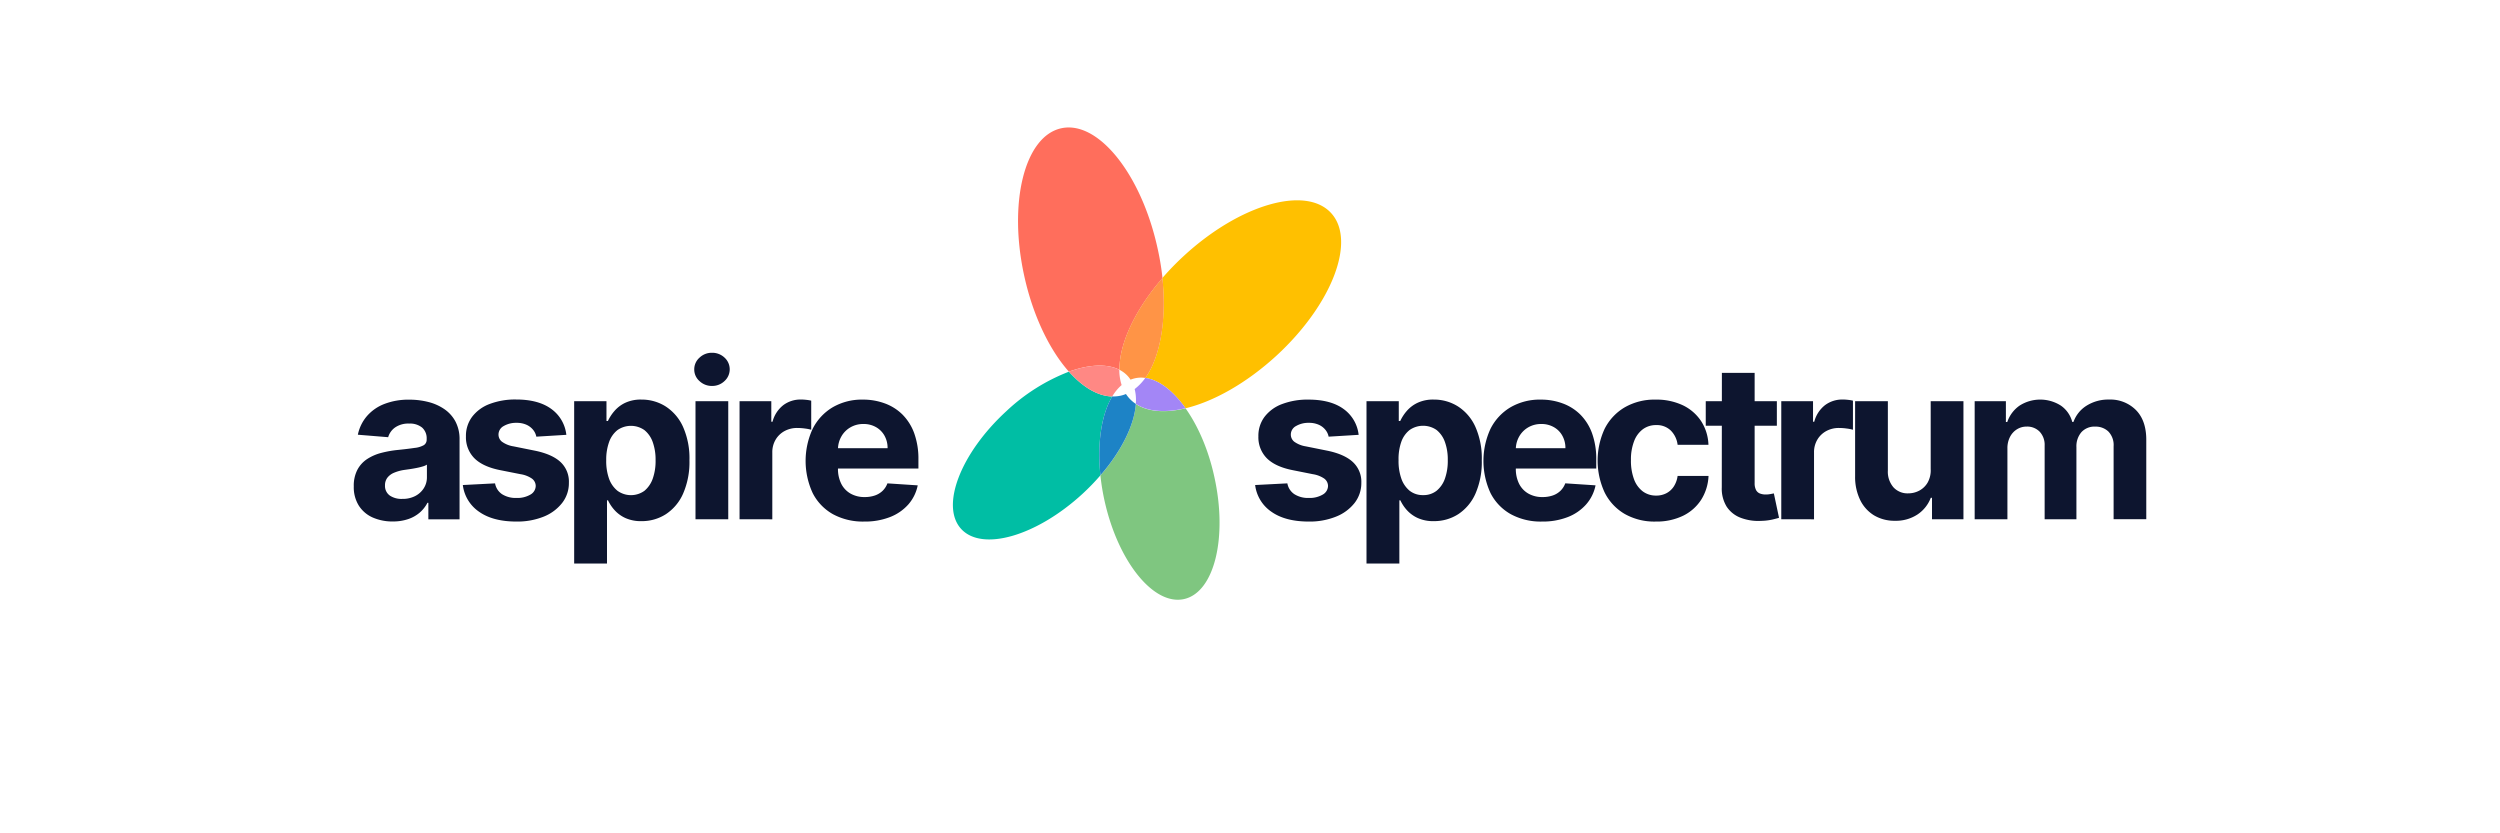 <svg id="Layer_1" data-name="Layer 1" xmlns="http://www.w3.org/2000/svg" viewBox="0 0 900 300"><defs><style>.cls-1{fill:#0d152f;}.cls-2{fill:#ff6e5c;}.cls-3{fill:#ffc000;}.cls-4{fill:#ff9446;}.cls-5{fill:#00bea4;}.cls-6{fill:#ff8884;}.cls-7{fill:#7fc680;}.cls-8{fill:#a386f6;}.cls-9{fill:#1d83c6;}</style></defs><title>LOGO HORIZONTALcolour 1</title><path class="cls-1" d="M141.45,187.73a17.57,17.57,0,0,1-7.25-1.42,11.39,11.39,0,0,1-5-4.24,12.5,12.5,0,0,1-1.84-7,12.35,12.35,0,0,1,1.3-5.95,10.5,10.5,0,0,1,3.54-3.88,17.12,17.12,0,0,1,5.11-2.21,38.93,38.93,0,0,1,6-1.06c2.47-.25,4.46-.5,6-.73a8.34,8.34,0,0,0,3.29-1,2.3,2.3,0,0,0,1-2V158a5.14,5.14,0,0,0-1.64-4.07,6.89,6.89,0,0,0-4.67-1.44,8.3,8.3,0,0,0-5.06,1.4,6.5,6.5,0,0,0-2.49,3.5l-10.91-.89a14.82,14.82,0,0,1,3.27-6.71,15.79,15.79,0,0,1,6.29-4.37,24,24,0,0,1,9-1.54,27.46,27.46,0,0,1,6.79.83,17.93,17.93,0,0,1,5.79,2.58,12.56,12.56,0,0,1,4,4.47,13.56,13.56,0,0,1,1.47,6.52v28.67H154.21V181h-.33a11.84,11.84,0,0,1-2.74,3.5,12.4,12.4,0,0,1-4.12,2.35A16.9,16.9,0,0,1,141.45,187.73Zm3.38-8.13a9.8,9.8,0,0,0,4.59-1,8,8,0,0,0,3.13-2.81,7.25,7.25,0,0,0,1.14-4v-4.52a5.87,5.87,0,0,1-1.51.65,21.15,21.15,0,0,1-2.15.53c-.79.16-1.58.3-2.38.42l-2.16.31a15,15,0,0,0-3.62,1,5.85,5.85,0,0,0-2.41,1.79,4.45,4.45,0,0,0-.86,2.78,4.23,4.23,0,0,0,1.76,3.67A7.48,7.48,0,0,0,144.83,179.6Z"/><path class="cls-1" d="M203.88,156.54l-10.8.66a5.63,5.63,0,0,0-1.19-2.5,6.54,6.54,0,0,0-2.39-1.8,8.48,8.48,0,0,0-3.53-.68,8.81,8.81,0,0,0-4.63,1.15,3.48,3.48,0,0,0-1.88,3.06,3.28,3.28,0,0,0,1.22,2.57,9.59,9.59,0,0,0,4.18,1.69l7.69,1.55q6.21,1.27,9.25,4.1a9.63,9.63,0,0,1,3,7.42,11.57,11.57,0,0,1-2.45,7.33A15.89,15.89,0,0,1,195.7,186a25.33,25.33,0,0,1-9.79,1.76q-8.44,0-13.44-3.53a13.62,13.62,0,0,1-5.85-9.62l11.6-.6a5.91,5.91,0,0,0,2.54,3.91,9.14,9.14,0,0,0,5.18,1.34,9.25,9.25,0,0,0,5-1.2,3.66,3.66,0,0,0,1.92-3.11,3.31,3.31,0,0,0-1.36-2.65,9.88,9.88,0,0,0-4.09-1.59L180,169.24q-6.22-1.25-9.26-4.31a10.7,10.7,0,0,1-3-7.84A11.41,11.41,0,0,1,170,150a14.14,14.14,0,0,1,6.28-4.57,25.81,25.81,0,0,1,9.51-1.61q8.05,0,12.69,3.41A13.19,13.19,0,0,1,203.88,156.54Z"/><path class="cls-1" d="M206.7,202.88V144.42h11.63v7.14h.52a15.53,15.53,0,0,1,2.26-3.5,11.81,11.81,0,0,1,3.87-3,13.14,13.14,0,0,1,6-1.21,16.08,16.08,0,0,1,8.58,2.42,17,17,0,0,1,6.28,7.28,27.85,27.85,0,0,1,2.36,12.17,28.29,28.29,0,0,1-2.29,12,17,17,0,0,1-6.2,7.39,15.91,15.91,0,0,1-8.76,2.5,13.5,13.5,0,0,1-5.83-1.13,11.89,11.89,0,0,1-3.91-2.87,14.21,14.21,0,0,1-2.33-3.5h-.36v22.76Zm11.54-37.21a19,19,0,0,0,1,6.62,9.86,9.86,0,0,0,3.05,4.39,8.29,8.29,0,0,0,9.72,0,10,10,0,0,0,3-4.43,19,19,0,0,0,1-6.55,18.82,18.82,0,0,0-1-6.47,9.65,9.65,0,0,0-3-4.38,8.46,8.46,0,0,0-9.75,0,9.52,9.52,0,0,0-3,4.32A18.69,18.69,0,0,0,218.24,165.67Z"/><path class="cls-1" d="M256.33,138.94a6.42,6.42,0,0,1-4.51-1.75,5.51,5.51,0,0,1-1.89-4.21,5.58,5.58,0,0,1,1.89-4.22A6.34,6.34,0,0,1,256.3,127a6.42,6.42,0,0,1,4.53,1.74,5.69,5.69,0,0,1,0,8.43A6.36,6.36,0,0,1,256.33,138.94Zm-5.95,48V144.42h11.79v42.51Z"/><path class="cls-1" d="M266.24,186.93V144.42h11.43v7.41h.44a11.11,11.11,0,0,1,3.91-6,10.33,10.33,0,0,1,6.31-2,16.33,16.33,0,0,1,1.91.11,13,13,0,0,1,1.8.3v10.47a15,15,0,0,0-2.3-.45,20.45,20.45,0,0,0-2.69-.19,9.42,9.42,0,0,0-4.63,1.12,8.34,8.34,0,0,0-3.21,3.11,8.82,8.82,0,0,0-1.18,4.6v24.05Z"/><path class="cls-1" d="M311.11,187.76a22.57,22.57,0,0,1-11.28-2.67,18.12,18.12,0,0,1-7.26-7.58,27.57,27.57,0,0,1,0-23.16,18.85,18.85,0,0,1,7.18-7.72,20.89,20.89,0,0,1,10.89-2.77,22.4,22.4,0,0,1,7.85,1.35,17.61,17.61,0,0,1,6.37,4,18.54,18.54,0,0,1,4.25,6.74,27.09,27.09,0,0,1,1.52,9.48v3.24h-35.9v-7.31h24.8a9,9,0,0,0-1.11-4.51,8,8,0,0,0-3.06-3.08,8.89,8.89,0,0,0-4.52-1.13,9.09,9.09,0,0,0-4.75,1.24,8.76,8.76,0,0,0-3.22,3.29,9.36,9.36,0,0,0-1.2,4.58v6.95a11.87,11.87,0,0,0,1.18,5.45,8.4,8.4,0,0,0,3.34,3.54,10,10,0,0,0,5.12,1.25,11.14,11.14,0,0,0,3.6-.55,7.59,7.59,0,0,0,2.79-1.66,7.13,7.13,0,0,0,1.77-2.72l10.91.72A14.86,14.86,0,0,1,327,181.6a17.08,17.08,0,0,1-6.59,4.54A24.77,24.77,0,0,1,311.11,187.76Z"/><path class="cls-1" d="M489.11,156.54l-10.8.66a5.63,5.63,0,0,0-1.19-2.5,6.37,6.37,0,0,0-2.39-1.8,8.45,8.45,0,0,0-3.53-.68,8.74,8.74,0,0,0-4.62,1.15,3.46,3.46,0,0,0-1.88,3.06,3.27,3.27,0,0,0,1.21,2.57,9.7,9.7,0,0,0,4.18,1.69l7.7,1.55q6.19,1.27,9.24,4.1a9.64,9.64,0,0,1,3.05,7.42,11.63,11.63,0,0,1-2.45,7.33,15.93,15.93,0,0,1-6.7,4.91,25.25,25.25,0,0,1-9.78,1.76q-8.44,0-13.44-3.53a13.64,13.64,0,0,1-5.86-9.62l11.6-.6a5.89,5.89,0,0,0,2.55,3.91,9.11,9.11,0,0,0,5.17,1.34,9.23,9.23,0,0,0,5-1.2,3.66,3.66,0,0,0,1.92-3.11,3.33,3.33,0,0,0-1.35-2.65,9.94,9.94,0,0,0-4.1-1.59l-7.36-1.47q-6.22-1.25-9.26-4.31a10.7,10.7,0,0,1-3-7.84,11.35,11.35,0,0,1,2.23-7.05,14.08,14.08,0,0,1,6.28-4.57,25.73,25.73,0,0,1,9.51-1.61q8.06,0,12.69,3.41A13.18,13.18,0,0,1,489.11,156.54Z"/><path class="cls-1" d="M491.94,202.88V144.42h11.62v7.14h.53a15.47,15.47,0,0,1,2.25-3.5,11.85,11.85,0,0,1,3.88-3,13.07,13.07,0,0,1,6-1.21,16.08,16.08,0,0,1,8.58,2.42,17,17,0,0,1,6.29,7.28,27.85,27.85,0,0,1,2.35,12.17,28.29,28.29,0,0,1-2.28,12,17.09,17.09,0,0,1-6.2,7.39,16,16,0,0,1-8.76,2.5,13.47,13.47,0,0,1-5.83-1.13,11.93,11.93,0,0,1-3.92-2.87,14.16,14.16,0,0,1-2.32-3.5h-.36v22.76Zm11.54-37.21a19,19,0,0,0,1,6.62,9.84,9.84,0,0,0,3,4.39,7.64,7.64,0,0,0,4.85,1.56,7.56,7.56,0,0,0,4.87-1.59,9.8,9.8,0,0,0,3-4.43,19,19,0,0,0,1-6.55,18.57,18.57,0,0,0-1-6.47,9.64,9.64,0,0,0-3-4.38,8.48,8.48,0,0,0-9.76,0,9.43,9.43,0,0,0-3,4.32A18.69,18.69,0,0,0,503.48,165.67Z"/><path class="cls-1" d="M555.14,187.76a22.52,22.52,0,0,1-11.28-2.67,18.09,18.09,0,0,1-7.27-7.58,27.57,27.57,0,0,1,0-23.16,18.85,18.85,0,0,1,7.18-7.72,20.93,20.93,0,0,1,10.9-2.77,22.34,22.34,0,0,1,7.84,1.35,17.61,17.61,0,0,1,6.37,4,18.41,18.41,0,0,1,4.25,6.74,27.09,27.09,0,0,1,1.52,9.48v3.24h-35.9v-7.31h24.8a9,9,0,0,0-1.11-4.51,7.88,7.88,0,0,0-3.06-3.08,8.87,8.87,0,0,0-4.52-1.13,9.12,9.12,0,0,0-4.75,1.24,8.84,8.84,0,0,0-3.22,3.29,9.25,9.25,0,0,0-1.19,4.58v6.95a11.87,11.87,0,0,0,1.17,5.45,8.46,8.46,0,0,0,3.34,3.54,10,10,0,0,0,5.12,1.25,11.14,11.14,0,0,0,3.6-.55,7.51,7.51,0,0,0,2.79-1.66A7.27,7.27,0,0,0,563.5,174l10.9.72A14.77,14.77,0,0,1,571,181.6a17,17,0,0,1-6.59,4.54A24.72,24.72,0,0,1,555.14,187.76Z"/><path class="cls-1" d="M596.08,187.76A21.57,21.57,0,0,1,584.86,185a18.44,18.44,0,0,1-7.2-7.74,27.25,27.25,0,0,1,0-22.87,18.75,18.75,0,0,1,7.21-7.73A21.43,21.43,0,0,1,596,143.86a22.24,22.24,0,0,1,9.74,2,16.32,16.32,0,0,1,6.62,5.68,16.62,16.62,0,0,1,2.68,8.58H603.94a8.73,8.73,0,0,0-2.47-5.14,7.22,7.22,0,0,0-5.25-1.95,7.91,7.91,0,0,0-4.77,1.48,9.53,9.53,0,0,0-3.17,4.31,18.24,18.24,0,0,0-1.14,6.83,19.07,19.07,0,0,0,1.12,6.92,9.61,9.61,0,0,0,3.17,4.35,7.89,7.89,0,0,0,4.79,1.49,7.77,7.77,0,0,0,3.64-.83,7.08,7.08,0,0,0,2.69-2.42,9.21,9.21,0,0,0,1.39-3.83h11.13a17.38,17.38,0,0,1-2.64,8.57,16.19,16.19,0,0,1-6.52,5.77A21.79,21.79,0,0,1,596.08,187.76Z"/><path class="cls-1" d="M639.67,144.42v8.85h-25.6v-8.85Zm-19.79-10.19h11.79v39.64a5.3,5.3,0,0,0,.5,2.53,2.72,2.72,0,0,0,1.4,1.26,5.61,5.61,0,0,0,2.09.36,9.32,9.32,0,0,0,1.66-.15l1.27-.24,1.86,8.78c-.59.18-1.42.4-2.49.65a20.36,20.36,0,0,1-3.91.45,17.82,17.82,0,0,1-7.46-1.13,10.45,10.45,0,0,1-5-4,12.37,12.37,0,0,1-1.75-6.92Z"/><path class="cls-1" d="M641.26,186.93V144.42h11.43v7.41h.44a11.11,11.11,0,0,1,3.91-6,10.33,10.33,0,0,1,6.31-2,16.33,16.33,0,0,1,1.91.11,13,13,0,0,1,1.8.3v10.47a15,15,0,0,0-2.3-.45,20.42,20.42,0,0,0-2.68-.19,9.4,9.4,0,0,0-4.64,1.12,8.34,8.34,0,0,0-3.21,3.11,8.82,8.82,0,0,0-1.18,4.6v24.05Z"/><path class="cls-1" d="M695.05,168.83V144.42h11.79v42.51H695.52v-7.72h-.44a12.6,12.6,0,0,1-4.78,6,14.11,14.11,0,0,1-8.12,2.27,14.35,14.35,0,0,1-7.5-1.94,13.23,13.23,0,0,1-5-5.51,18.93,18.93,0,0,1-1.84-8.55V144.42h11.79v25a8.58,8.58,0,0,0,2,6,6.87,6.87,0,0,0,5.34,2.19,8.47,8.47,0,0,0,4-1,7.64,7.64,0,0,0,3-2.92A9,9,0,0,0,695.05,168.83Z"/><path class="cls-1" d="M710.88,186.93V144.42h11.24v7.5h.5a11.76,11.76,0,0,1,4.43-5.9,13.81,13.81,0,0,1,14.86,0,10.29,10.29,0,0,1,4.1,5.88h.44a11.38,11.38,0,0,1,4.72-5.86,14.7,14.7,0,0,1,8.1-2.2,13,13,0,0,1,9.67,3.78q3.72,3.78,3.72,10.7v28.59H760.9V160.66a7,7,0,0,0-1.88-5.31,6.61,6.61,0,0,0-4.71-1.77,6.36,6.36,0,0,0-5,2,7.79,7.79,0,0,0-1.8,5.36v26H736.07V160.42a6.9,6.9,0,0,0-1.78-5,6.25,6.25,0,0,0-4.7-1.85,6.5,6.5,0,0,0-3.52,1,6.93,6.93,0,0,0-2.48,2.74,8.77,8.77,0,0,0-.92,4.11v25.52Z"/><path class="cls-2" d="M403,133.12c-.08-9.28,5.56-21.52,15.5-33A96.29,96.29,0,0,0,416.64,89C410.71,62.4,395.19,43.24,382,46.19S362.86,73.07,368.8,99.66c3.18,14.29,9.14,26.42,16,34.14C392,131.2,398.49,130.85,403,133.12Z"/><path class="cls-3" d="M412.31,136.06c5,.69,10.07,4.67,14.49,10.92,10.05-2.41,21.87-9,32.65-18.87,20.06-18.43,28.9-41.45,19.74-51.42s-32.84-3.1-52.9,15.33a97.14,97.14,0,0,0-7.84,8.07C420,115.22,417.67,128.48,412.31,136.06Z"/><path class="cls-4" d="M403,133.12a10.53,10.53,0,0,1,3,2.26,10.23,10.23,0,0,1,1,1.3,10.08,10.08,0,0,1,5.34-.62c5.36-7.58,7.73-20.84,6.14-36C408.51,111.6,402.87,123.84,403,133.12Z"/><path class="cls-5" d="M400.4,142.74c-5.22-.13-10.64-3.39-15.58-8.94A69.28,69.28,0,0,0,362.31,148c-16.55,15.21-23.84,34.21-16.28,42.43s27.1,2.57,43.66-12.64a80.63,80.63,0,0,0,6.46-6.67C394.93,159.48,396.56,149.15,400.4,142.74Z"/><path class="cls-6" d="M400.4,142.74a16.49,16.49,0,0,1,3.39-4.12,17.91,17.91,0,0,1-.84-5.5c-4.46-2.27-10.94-1.92-18.13.68C389.76,139.35,395.18,142.61,400.4,142.74Z"/><path class="cls-7" d="M426.8,147c-7.24,1.73-13.54,1.3-17.9-1.57-.51,7.45-5.08,16.86-12.75,25.74a81.34,81.34,0,0,0,1.5,9.17c4.89,21.94,17.7,37.75,28.61,35.32s15.77-22.19,10.87-44.13C435,161.77,431.23,153.24,426.8,147Z"/><path class="cls-8" d="M412.31,136.06a18.48,18.48,0,0,1-3.83,4,16.66,16.66,0,0,1,.42,5.32c4.36,2.87,10.66,3.3,17.9,1.57C422.38,140.73,417.27,136.75,412.31,136.06Z"/><path class="cls-9" d="M408.9,145.41a12.72,12.72,0,0,1-2.35-2,13.12,13.12,0,0,1-1.21-1.57,11.12,11.12,0,0,1-1.88.6,12.6,12.6,0,0,1-3.06.28c-3.84,6.41-5.47,16.74-4.25,28.41C403.82,162.27,408.39,152.86,408.9,145.41Z"/></svg>